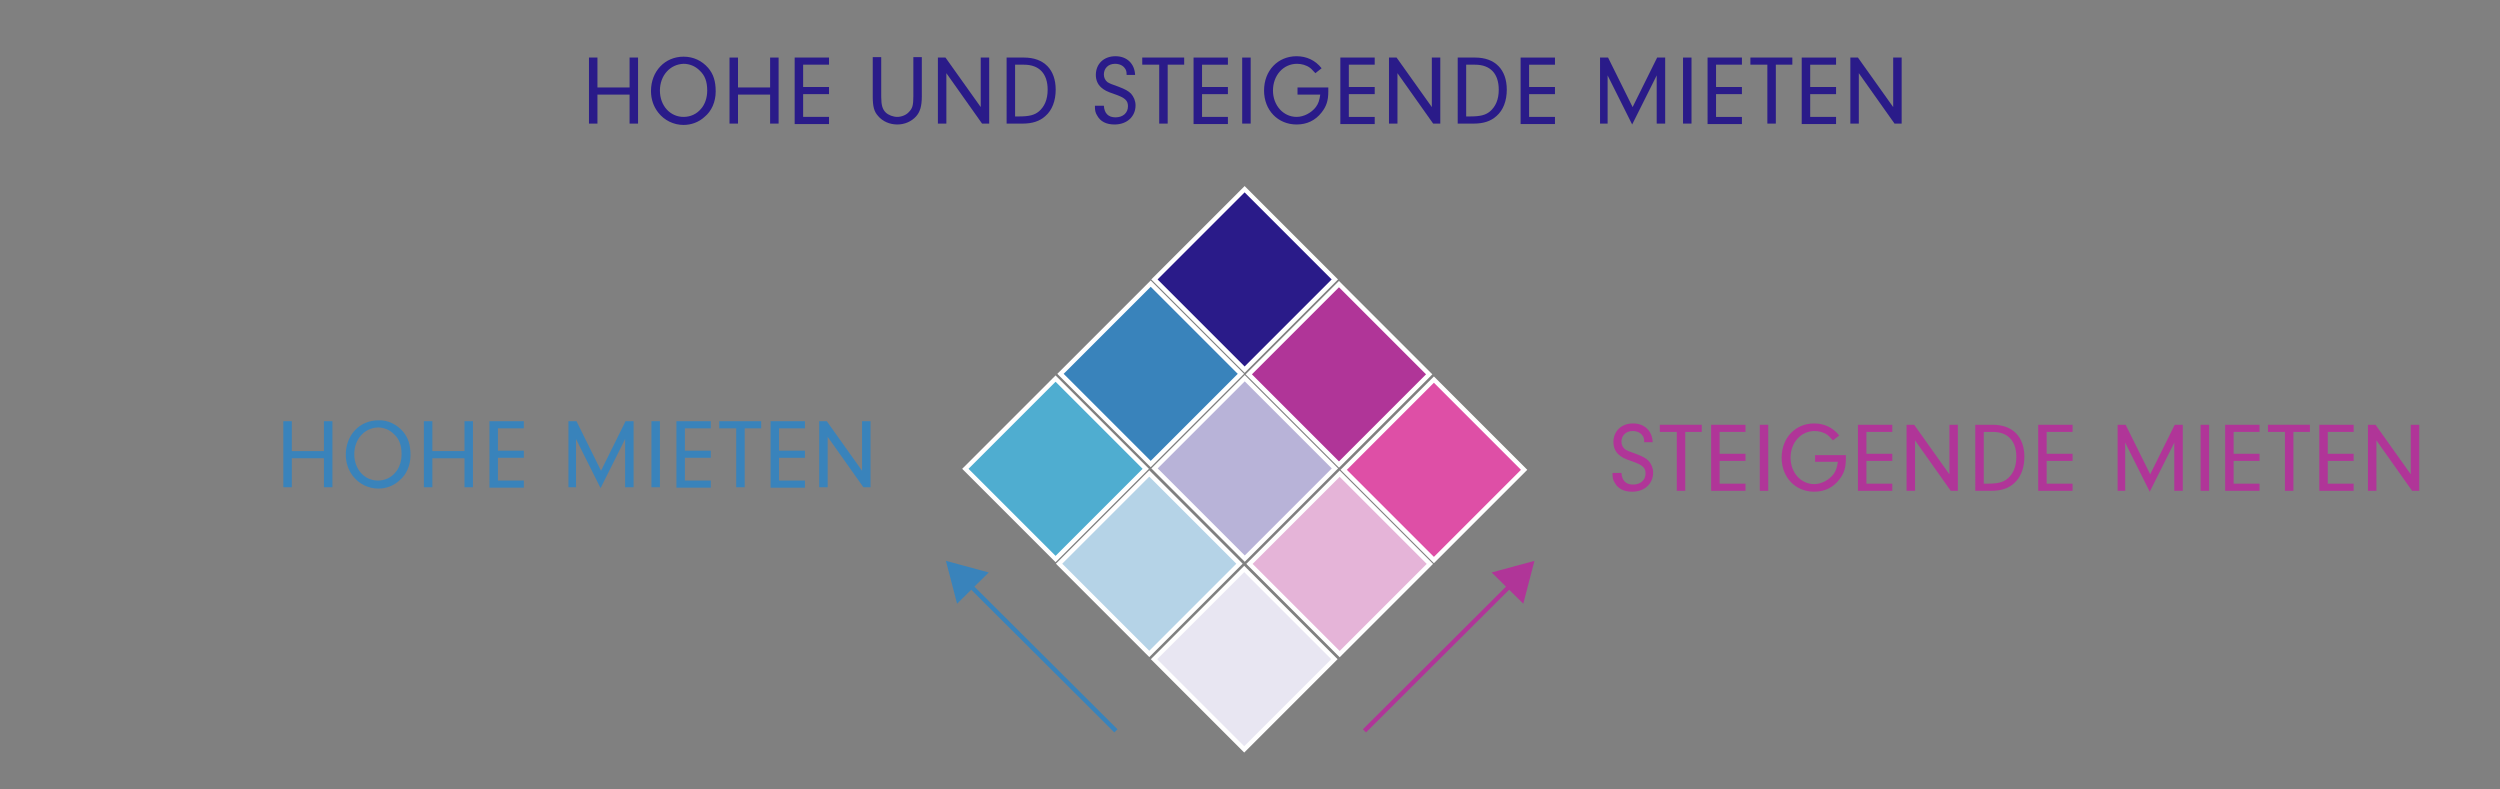 <?xml version="1.0" encoding="utf-8"?>
<!-- Generator: Adobe Illustrator 20.1.0, SVG Export Plug-In . SVG Version: 6.00 Build 0)  -->
<svg version="1.1" id="Layer_1" xmlns="http://www.w3.org/2000/svg" xmlns:xlink="http://www.w3.org/1999/xlink" x="0px" y="0px"
	 viewBox="0 0 560.3 176.9" style="enable-background:new 0 0 560.3 176.9;" xml:space="preserve">
<rect x="0" y="0" width="560.3" height="176.9" fill="#808080" stroke="none"/>
<style type="text/css">
	.st0{fill:#4FADD0;stroke:#FFFFFF;stroke-miterlimit:10;}
	.st1{fill:#3983BB;stroke:#FFFFFF;stroke-miterlimit:10;}
	.st2{fill:#2A1B89;stroke:#FFFFFF;stroke-miterlimit:10;}
	.st3{fill:#B5D3E7;stroke:#FFFFFF;stroke-miterlimit:10;}
	.st4{fill:#B8B3D8;stroke:#FFFFFF;stroke-miterlimit:10;}
	.st5{fill:#B03598;stroke:#FFFFFF;stroke-miterlimit:10;}
	.st6{fill:#E8E6F2;stroke:#FFFFFF;stroke-miterlimit:10;}
	.st7{fill:#E5B4D8;stroke:#FFFFFF;stroke-miterlimit:10;}
	.st8{fill:#DE4FA6;stroke:#FFFFFF;stroke-miterlimit:10;}
	.st9{fill:#3983BB;}
	.st10{fill:#B03598;}
	.st11{fill:#2A1B89;}
	.st12{fill:#FFFFFF;}
	.st13{fill:none;stroke:#B03598;stroke-miterlimit:10;}
	.st14{fill:none;stroke:#3983BB;stroke-miterlimit:10;}
</style>
<g>
	<g>
		
			<rect x="222.3" y="90.8" transform="matrix(0.707 -0.707 0.707 0.707 -5.008 198.041)" class="st0" width="28.6" height="28.6"/>
		
			<rect x="243.6" y="69.5" transform="matrix(0.707 -0.707 0.707 0.707 16.314 206.873)" class="st1" width="28.6" height="28.6"/>
		
			<rect x="264.7" y="48.3" transform="matrix(0.707 -0.707 0.707 0.707 37.435 215.621)" class="st2" width="28.6" height="28.6"/>
		
			<rect x="243.3" y="112" transform="matrix(0.707 -0.707 0.707 0.707 -13.838 219.167)" class="st3" width="28.6" height="28.6"/>
		
			<rect x="264.7" y="90.7" transform="matrix(0.707 -0.707 0.707 0.707 7.484 227.999)" class="st4" width="28.6" height="28.6"/>
		
			<rect x="285.8" y="69.6" transform="matrix(0.707 -0.707 0.707 0.707 28.605 236.748)" class="st5" width="28.6" height="28.6"/>
		
			<rect x="264.6" y="133.4" transform="matrix(0.707 -0.707 0.707 0.707 -22.752 240.495)" class="st6" width="28.6" height="28.6"/>
		
			<rect x="286" y="112.1" transform="matrix(0.707 -0.707 0.707 0.707 -1.429 249.328)" class="st7" width="28.6" height="28.6"/>
		
			<rect x="307.1" y="91" transform="matrix(0.707 -0.707 0.707 0.707 19.692 258.076)" class="st8" width="28.6" height="28.6"/>
	</g>
	<g>
		<path class="st9" d="M65.4,109.2h-1.9V94.4h1.9v6.7h7.2v-6.7h1.9v14.8h-1.9v-6.5h-7.2V109.2z"/>
		<path class="st9" d="M90.3,96.7c1.2,1.4,1.7,3,1.7,5.3c0,2.3-0.9,4.4-2.5,5.7c-1.3,1.2-3,1.8-4.7,1.8c-2.2,0-4.3-1-5.7-2.8
			c-1-1.3-1.6-2.9-1.6-4.8c0-4.4,3.1-7.7,7.3-7.7C86.9,94.1,88.9,95.1,90.3,96.7z M79.4,101.8c0,3.4,2.3,5.9,5.3,5.9
			c1.5,0,2.9-0.6,3.9-1.8c0.9-1,1.4-2.5,1.4-4.1c0-2-0.5-3.4-1.7-4.5c-1-1-2.3-1.5-3.6-1.5C81.7,95.9,79.4,98.4,79.4,101.8z"/>
		<path class="st9" d="M96.9,109.2h-1.9V94.4h1.9v6.7h7.2v-6.7h1.9v14.8h-1.9v-6.5h-7.2V109.2z"/>
		<path class="st9" d="M111.6,101h5.8v1.6h-5.8v5.1h5.8v1.6h-7.7V94.4h7.7V96h-5.8V101z"/>
		<path class="st9" d="M129.3,109.2h-1.9V94.4h1.8l5.5,11.1l5.5-11.1h1.8v14.8h-1.9V98.4l-5.5,11l-5.5-11V109.2z"/>
		<path class="st9" d="M147.9,109.2h-1.9V94.4h1.9V109.2z"/>
		<path class="st9" d="M153.5,101h5.8v1.6h-5.8v5.1h5.8v1.6h-7.7V94.4h7.7V96h-5.8V101z"/>
		<path class="st9" d="M166.8,109.2H165V96h-3.8v-1.6h9.4V96h-3.7V109.2z"/>
		<path class="st9" d="M174.6,101h5.8v1.6h-5.8v5.1h5.8v1.6h-7.7V94.4h7.7V96h-5.8V101z"/>
		<path class="st9" d="M185.5,109.2h-1.9V94.4h1.7l7.9,11.1V94.4h1.9v14.8h-1.6l-8-11.3V109.2z"/>
	</g>
	<g>
		<path class="st10" d="M363.4,106c0.1,1.7,1,2.6,2.6,2.6c1.7,0,2.8-1,2.8-2.5c0-1.3-0.7-1.9-3-2.7c-1.8-0.6-2.3-0.9-3-1.5
			c-0.8-0.7-1.2-1.7-1.2-2.8c0-2.5,1.8-4.2,4.4-4.2s4.3,1.7,4.4,4.2h-1.9c0-0.8-0.1-1.1-0.4-1.5c-0.4-0.6-1.2-1-2.2-1
			c-1.5,0-2.5,1-2.5,2.4c0,0.7,0.3,1.3,0.8,1.7c0.5,0.3,0.9,0.5,2.4,1c1.6,0.6,2.3,1,2.9,1.6c0.6,0.7,1,1.6,1,2.6
			c0,2.5-1.9,4.3-4.7,4.3c-1.9,0-3.2-0.7-3.9-2c-0.4-0.6-0.5-1.2-0.5-1.9V106H363.4z"/>
		<path class="st10" d="M377.7,110h-1.9V96.8H372v-1.6h9.4v1.6h-3.7V110z"/>
		<path class="st10" d="M385.4,101.7h5.8v1.6h-5.8v5.1h5.8v1.6h-7.7V95.2h7.7v1.6h-5.8V101.7z"/>
		<path class="st10" d="M396.3,110h-1.9V95.2h1.9V110z"/>
		<path class="st10" d="M413.7,102c0,0.3,0,0.7,0,0.8c0,2-0.4,3.3-1.5,4.7c-1.4,1.8-3.3,2.7-5.6,2.7c-4.2,0-7.3-3.2-7.3-7.6
			c0-4.5,3.1-7.7,7.3-7.7c2.2,0,4.2,0.9,5.6,2.7l-1.4,1.1c-0.6-0.6-0.8-0.9-1.2-1.2c-0.8-0.6-1.9-0.9-2.9-0.9c-3.1,0-5.4,2.6-5.4,6
			c0,3.3,2.3,5.9,5.3,5.9c1.6,0,3.3-0.9,4.3-2.2c0.6-0.8,0.8-1.5,1-2.8h-5.1V102H413.7z"/>
		<path class="st10" d="M418.3,101.7h5.8v1.6h-5.8v5.1h5.8v1.6h-7.7V95.2h7.7v1.6h-5.8V101.7z"/>
		<path class="st10" d="M429.2,110h-1.9V95.2h1.7l7.9,11.1V95.2h1.9V110h-1.6l-8-11.3V110z"/>
		<path class="st10" d="M442.7,95.2h3.9c4.5,0,7.1,2.7,7.1,7.2c0,2.5-0.8,4.6-2.3,5.9c-1.3,1.2-3,1.7-5.1,1.7h-3.6V95.2z
			 M444.6,108.4h0.7c2.5,0,3.6-0.3,4.6-1.1c1.3-1.1,2-2.7,2-4.9c0-3.6-1.9-5.6-5.3-5.6h-2V108.4z"/>
		<path class="st10" d="M458.7,101.7h5.8v1.6h-5.8v5.1h5.8v1.6h-7.7V95.2h7.7v1.6h-5.8V101.7z"/>
		<path class="st10" d="M476.5,110h-1.9V95.2h1.8l5.5,11.1l5.5-11.1h1.8V110h-1.9V99.2l-5.5,11l-5.5-11V110z"/>
		<path class="st10" d="M495.1,110h-1.9V95.2h1.9V110z"/>
		<path class="st10" d="M500.6,101.7h5.8v1.6h-5.8v5.1h5.8v1.6h-7.7V95.2h7.7v1.6h-5.8V101.7z"/>
		<path class="st10" d="M514,110h-1.9V96.8h-3.8v-1.6h9.4v1.6H514V110z"/>
		<path class="st10" d="M521.7,101.7h5.8v1.6h-5.8v5.1h5.8v1.6h-7.7V95.2h7.7v1.6h-5.8V101.7z"/>
		<path class="st10" d="M532.6,110h-1.9V95.2h1.7l7.9,11.1V95.2h1.9V110h-1.6l-8-11.3V110z"/>
	</g>
	<g>
		<path class="st11" d="M133.9,27.7H132V12.9h1.9v6.7h7.2v-6.7h1.9v14.8h-1.9v-6.5h-7.2V27.7z"/>
		<path class="st11" d="M158.7,15.2c1.2,1.4,1.7,3,1.7,5.3c0,2.3-0.9,4.4-2.5,5.7c-1.3,1.2-3,1.8-4.7,1.8c-2.2,0-4.3-1-5.7-2.8
			c-1-1.3-1.6-2.9-1.6-4.8c0-4.4,3.1-7.7,7.3-7.7C155.4,12.7,157.3,13.6,158.7,15.2z M147.9,20.3c0,3.4,2.3,5.9,5.3,5.9
			c1.5,0,2.9-0.6,3.9-1.8c0.9-1,1.4-2.5,1.4-4.1c0-2-0.5-3.4-1.7-4.5c-1-1-2.3-1.5-3.6-1.5C150.2,14.4,147.9,16.9,147.9,20.3z"/>
		<path class="st11" d="M165.4,27.7h-1.9V12.9h1.9v6.7h7.2v-6.7h1.9v14.8h-1.9v-6.5h-7.2V27.7z"/>
		<path class="st11" d="M180,19.5h5.8v1.6H180v5.1h5.8v1.6h-7.7V12.9h7.7v1.6H180V19.5z"/>
		<path class="st11" d="M197.5,21.7c0,1.9,0.3,2.8,1,3.5c0.6,0.6,1.7,1,2.6,1s2-0.4,2.6-1.1c0.8-0.8,1-1.5,1-3.5v-8.8h1.9v8.8
			c0,2.2-0.4,3.5-1.3,4.5c-1,1.1-2.5,1.8-4.2,1.8c-1.7,0-3.3-0.7-4.3-1.9c-0.9-1-1.2-2.1-1.2-4.4v-8.8h1.9V21.7z"/>
		<path class="st11" d="M212.1,27.7h-1.9V12.9h1.7l7.9,11.1V12.9h1.9v14.8h-1.6l-8-11.3V27.7z"/>
		<path class="st11" d="M225.6,12.9h3.9c4.5,0,7.1,2.7,7.1,7.2c0,2.5-0.8,4.6-2.3,5.9c-1.3,1.2-3,1.7-5.1,1.7h-3.6V12.9z
			 M227.5,26.1h0.7c2.5,0,3.6-0.3,4.6-1.1c1.3-1.1,2-2.7,2-4.9c0-3.6-1.9-5.6-5.3-5.6h-2V26.1z"/>
		<path class="st11" d="M247.4,23.7c0.1,1.7,1,2.6,2.6,2.6c1.7,0,2.8-1,2.8-2.5c0-1.3-0.7-1.9-3-2.7c-1.8-0.6-2.3-0.9-3-1.5
			c-0.8-0.7-1.2-1.7-1.2-2.8c0-2.5,1.8-4.2,4.4-4.2s4.3,1.7,4.4,4.2h-1.9c0-0.8-0.1-1.1-0.4-1.5c-0.4-0.6-1.2-1-2.2-1
			c-1.5,0-2.5,1-2.5,2.4c0,0.7,0.3,1.3,0.8,1.7c0.5,0.3,0.9,0.5,2.4,1c1.6,0.6,2.3,1,2.9,1.6c0.6,0.7,1,1.6,1,2.6
			c0,2.5-1.9,4.3-4.7,4.3c-1.9,0-3.2-0.7-3.9-2c-0.4-0.6-0.5-1.2-0.5-1.9v-0.3H247.4z"/>
		<path class="st11" d="M261.7,27.7h-1.9V14.5H256v-1.6h9.4v1.6h-3.7V27.7z"/>
		<path class="st11" d="M269.4,19.5h5.8v1.6h-5.8v5.1h5.8v1.6h-7.7V12.9h7.7v1.6h-5.8V19.5z"/>
		<path class="st11" d="M280.3,27.7h-1.9V12.9h1.9V27.7z"/>
		<path class="st11" d="M297.7,19.7c0,0.3,0,0.7,0,0.8c0,2-0.4,3.3-1.5,4.7c-1.4,1.8-3.3,2.7-5.6,2.7c-4.2,0-7.3-3.2-7.3-7.6
			c0-4.5,3.1-7.7,7.3-7.7c2.2,0,4.2,0.9,5.6,2.7l-1.4,1.1c-0.6-0.6-0.8-0.9-1.2-1.2c-0.8-0.6-1.9-0.9-2.9-0.9c-3.1,0-5.4,2.6-5.4,6
			c0,3.3,2.3,5.9,5.3,5.9c1.6,0,3.3-0.9,4.3-2.2c0.6-0.8,0.8-1.5,1-2.8h-5.1v-1.6H297.7z"/>
		<path class="st11" d="M302.3,19.5h5.8v1.6h-5.8v5.1h5.8v1.6h-7.7V12.9h7.7v1.6h-5.8V19.5z"/>
		<path class="st11" d="M313.2,27.7h-1.9V12.9h1.7l7.9,11.1V12.9h1.9v14.8h-1.6l-8-11.3V27.7z"/>
		<path class="st11" d="M326.7,12.9h3.9c4.5,0,7.1,2.7,7.1,7.2c0,2.5-0.8,4.6-2.3,5.9c-1.3,1.2-3,1.7-5.1,1.7h-3.6V12.9z
			 M328.6,26.1h0.7c2.5,0,3.6-0.3,4.6-1.1c1.3-1.1,2-2.7,2-4.9c0-3.6-1.9-5.6-5.3-5.6h-2V26.1z"/>
		<path class="st11" d="M342.7,19.5h5.8v1.6h-5.8v5.1h5.8v1.6h-7.7V12.9h7.7v1.6h-5.8V19.5z"/>
		<path class="st11" d="M360.5,27.7h-1.9V12.9h1.8l5.5,11.1l5.5-11.1h1.8v14.8h-1.9V16.9l-5.5,11l-5.5-11V27.7z"/>
		<path class="st11" d="M379.1,27.7h-1.9V12.9h1.9V27.7z"/>
		<path class="st11" d="M384.6,19.5h5.8v1.6h-5.8v5.1h5.8v1.6h-7.7V12.9h7.7v1.6h-5.8V19.5z"/>
		<path class="st11" d="M398,27.7h-1.9V14.5h-3.8v-1.6h9.4v1.6H398V27.7z"/>
		<path class="st11" d="M405.7,19.5h5.8v1.6h-5.8v5.1h5.8v1.6h-7.7V12.9h7.7v1.6h-5.8V19.5z"/>
		<path class="st11" d="M416.6,27.7h-1.9V12.9h1.7l7.9,11.1V12.9h1.9v14.8h-1.6l-8-11.3V27.7z"/>
	</g>
	<g>
		<line class="st12" x1="305.8" y1="163.8" x2="343.9" y2="125.7"/>
		<g>
			<line class="st13" x1="305.8" y1="163.8" x2="338.9" y2="130.8"/>
			<g>
				<polygon class="st10" points="341.4,135.3 343.9,125.7 334.3,128.3 				"/>
			</g>
		</g>
	</g>
	<g>
		<line class="st14" x1="250.1" y1="163.8" x2="217" y2="130.8"/>
		<g>
			<polygon class="st9" points="221.6,128.3 212,125.7 214.5,135.3 			"/>
		</g>
	</g>
</g>
</svg>
